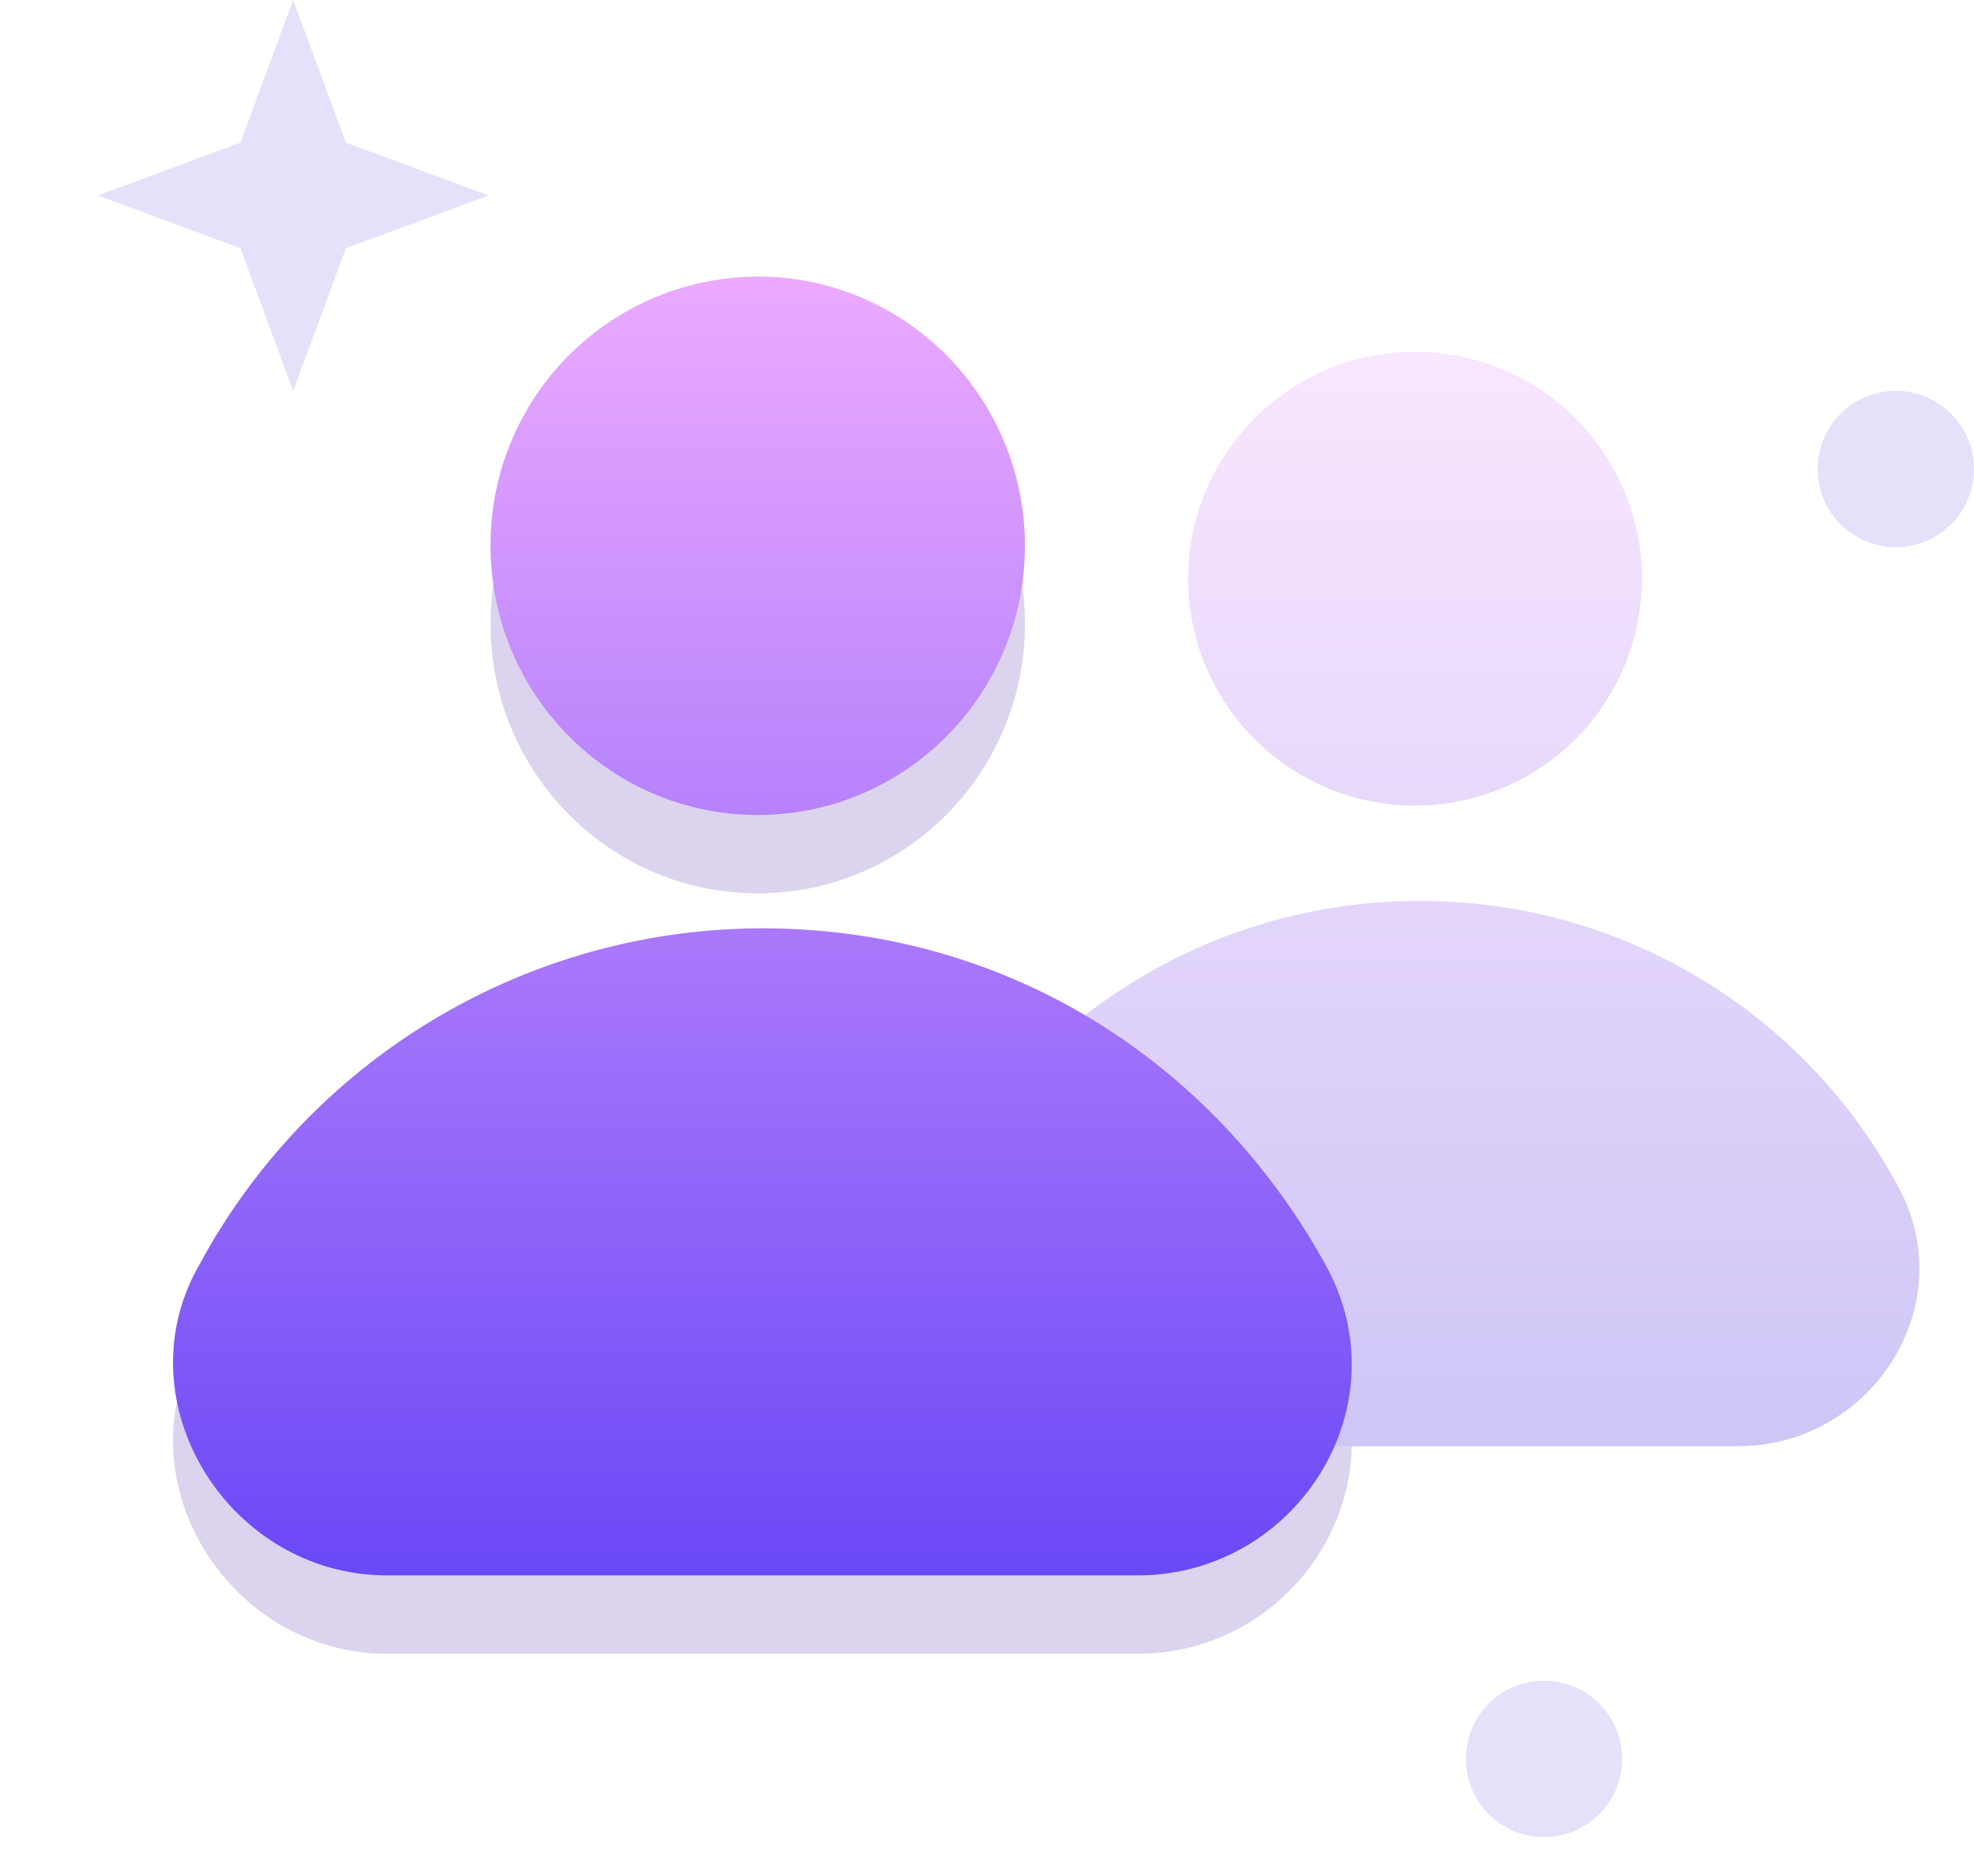 <svg xmlns="http://www.w3.org/2000/svg" width="101" height="96" fill="none">
    <g fill="#5228AD" fill-opacity=".2" filter="url(#a)">
        <path
            d="M38.77 45.71c7.55 0 13.67-6.17 13.67-13.77 0-7.61-6.12-13.78-13.67-13.78A13.72 13.72 0 0 0 25.1 31.94c0 7.6 6.12 13.77 13.67 13.77ZM19.82 84.62c-8.15 0-13.67-8.94-9.59-15.95a32.77 32.77 0 0 1 28.78-17.16c12.47 0 23.02 6.77 28.78 17.16 4.07 7.25-1.44 15.95-9.6 15.95H19.82Z"
        />
    </g>
    <path fill="url(#b)" d="M72.4 41.22a11.6 11.6 0 1 0 0-23.22 11.6 11.6 0 0 0 0 23.22Z" />
    <path
        fill="url(#c)"
        d="M56.31 74c-6.92 0-11.6-7.53-8.14-13.44A27.86 27.86 0 0 1 72.6 46.1a27.7 27.7 0 0 1 24.44 14.46C100.5 66.66 95.82 74 88.9 74H56.3Z"
    />
    <path
        fill="url(#d)"
        d="M38.77 41.7c7.55 0 13.67-6.16 13.67-13.77 0-7.61-6.12-13.78-13.67-13.78A13.72 13.72 0 0 0 25.1 27.93c0 7.6 6.12 13.77 13.67 13.77Z"
    />
    <path
        fill="url(#e)"
        d="M19.82 80.61c-8.15 0-13.67-8.94-9.59-15.95A32.77 32.77 0 0 1 39.01 47.5c12.47 0 23.02 6.77 28.78 17.16 4.07 7.25-1.44 15.95-9.6 15.95H19.82Z"
    />
    <path
        fill="#CEC5F6"
        d="M97 28a4 4 0 1 0 0-8 4 4 0 0 0 0 8ZM79 94a4 4 0 1 0 0-8 4 4 0 0 0 0 8ZM25 10l-5-1.85-2.3-.85-.85-2.3L15 0l-1.85 5-.85 2.3-2.3.85L5 10l5 1.85 2.3.85.85 2.3L15 20l1.85-5 .85-2.3 2.3-.85L25 10Z"
        opacity=".5"
    />
    <defs>
        <linearGradient id="b" x1="72.89" x2="72.89" y1="17.97" y2="74.57" gradientUnits="userSpaceOnUse">
            <stop stop-color="#F9E6FF" />
            <stop offset="1" stop-color="#CEC5F6" />
        </linearGradient>
        <linearGradient id="c" x1="72.89" x2="72.89" y1="17.97" y2="74.57" gradientUnits="userSpaceOnUse">
            <stop stop-color="#F9E6FF" />
            <stop offset="1" stop-color="#CEC5F6" />
        </linearGradient>
        <linearGradient id="d" x1="39.18" x2="39.18" y1="14.15" y2="80.43" gradientUnits="userSpaceOnUse">
            <stop stop-color="#ECAAFF" />
            <stop offset="1" stop-color="#6A48F6" />
        </linearGradient>
        <linearGradient id="e" x1="39.18" x2="39.18" y1="14.15" y2="80.43" gradientUnits="userSpaceOnUse">
            <stop stop-color="#ECAAFF" />
            <stop offset="1" stop-color="#6A48F6" />
        </linearGradient>
        <filter
            id="a"
            width="76.31"
            height="82.46"
            x=".86"
            y="10.16"
            color-interpolation-filters="sRGB"
            filterUnits="userSpaceOnUse"
        >
            <feFlood flood-opacity="0" result="BackgroundImageFix" />
            <feBlend in="SourceGraphic" in2="BackgroundImageFix" result="shape" />
            <feGaussianBlur result="effect1_foregroundBlur_3_75821" stdDeviation="4" />
        </filter>
    </defs>
</svg>
